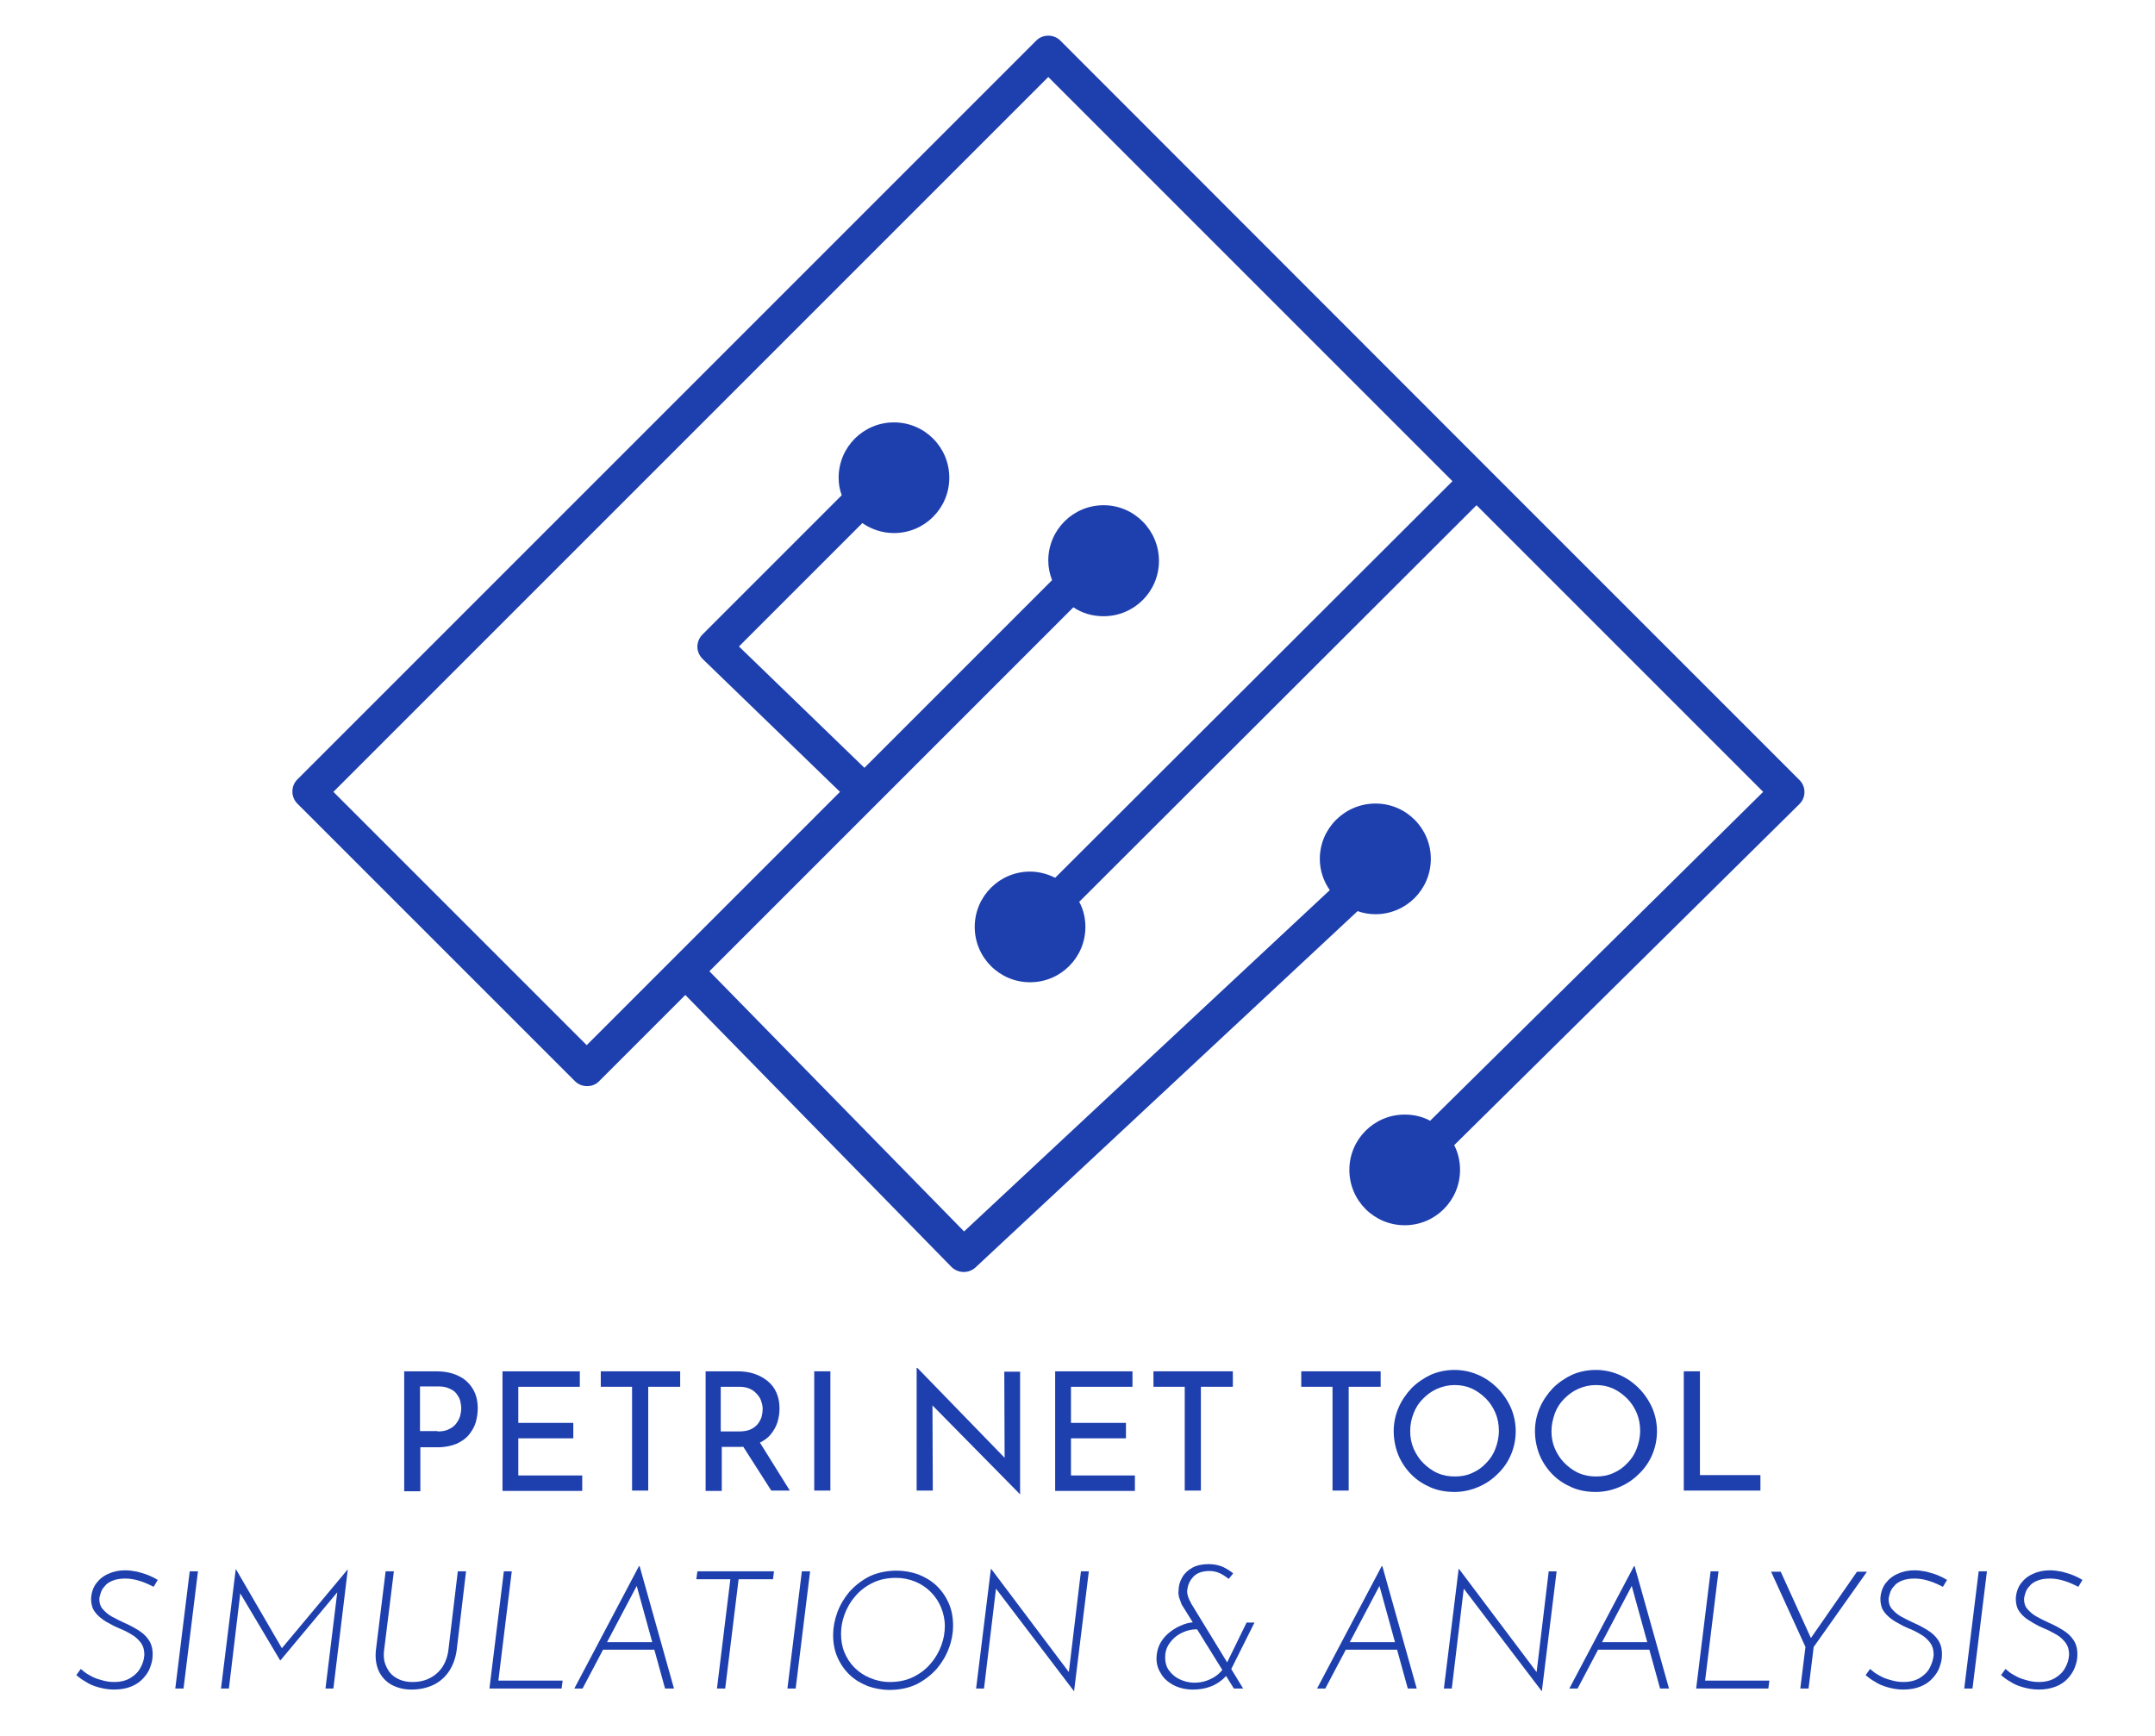 <?xml version="1.0" encoding="utf-8"?>
<!-- Generator: Adobe Illustrator 24.1.0, SVG Export Plug-In . SVG Version: 6.00 Build 0)  -->
<svg version="1.1" id="Layer_1" xmlns="http://www.w3.org/2000/svg" xmlns:xlink="http://www.w3.org/1999/xlink" x="0px" y="0px"
	 viewBox="0 0 627 505" style="enable-background:new 0 0 627 505;" xml:space="preserve">
<style type="text/css">
	.st0{fill:#1E40AF;}
	.st1{fill:#FFFFFF;}
</style>
<g>
	<path class="st0" d="M523.5,226.9l-90.5-90.5c0,0,0,0,0,0s0,0,0,0L308.5,11.8c-1.9-1.9-5.1-1.9-7,0l-215,215c-1.9,1.9-1.9,5.1,0,7
		l80.8,80.8c1.9,1.9,5.2,1.9,7,0l25.1-25.1l77.4,79.1c1,1,2.3,1.5,3.6,1.5c1.2,0,2.4-0.4,3.4-1.3l111.2-103.7
		c1.6,0.6,3.4,0.9,5.2,0.9c8.9,0,16.1-7.2,16.1-16.1s-7.2-16.1-16.1-16.1S384,241,384,249.9c0,3.4,1.1,6.5,2.9,9.1l-106.4,99.3
		l-74.1-75.7l48.7-48.7c0,0,0,0,0,0c0,0,0,0,0,0l57.2-57.2c2.5,1.7,5.5,2.6,8.8,2.6c8.9,0,16.1-7.2,16.1-16.1S330,147,321.1,147
		s-16.1,7.2-16.1,16.1c0,2,0.4,3.9,1.1,5.7l-54.6,54.6l-36.5-35.3l35.9-35.9c2.6,1.8,5.8,2.9,9.2,2.9c8.9,0,16.1-7.2,16.1-16.1
		s-7.2-16.1-16.1-16.1S244,130.1,244,139c0,1.8,0.3,3.5,0.9,5.1l-40.5,40.5c-0.9,0.9-1.5,2.2-1.5,3.6c0,1.3,0.6,2.6,1.5,3.5l40,38.7
		l-73.7,73.7L97,230.4l208-208l117.6,117.6L307,255.4c-2.2-1.1-4.7-1.8-7.3-1.8c-8.9,0-16.1,7.2-16.1,16.1s7.2,16.1,16.1,16.1
		s16.1-7.2,16.1-16.1c0-2.6-0.6-5.1-1.8-7.3L429.6,147l83.4,83.4l-96.9,95.7c-2.2-1.2-4.7-1.8-7.4-1.8c-8.9,0-16.1,7.2-16.1,16.1
		s7.2,16.1,16.1,16.1s16.1-7.2,16.1-16.1c0-2.6-0.6-5.1-1.7-7.2l100.5-99.3C525.5,232,525.5,228.8,523.5,226.9z"/>
	<g>
		<path class="st0" d="M126.8,399c2.5,0,4.7,0.4,6.5,1.3c1.8,0.8,3.2,2.1,4.2,3.7c1,1.6,1.5,3.5,1.5,5.8c0,1.4-0.2,2.7-0.6,4.1
			c-0.4,1.3-1.1,2.5-2,3.6c-0.9,1.1-2.1,1.9-3.6,2.6c-1.5,0.6-3.3,1-5.4,1h-5.1v12.8h-4.7V399H126.8z M127.3,416.5
			c1.4,0,2.5-0.2,3.4-0.7c0.9-0.4,1.6-1,2.1-1.7c0.5-0.7,0.9-1.4,1.1-2.2c0.2-0.8,0.3-1.5,0.3-2.1c0-0.7-0.1-1.4-0.3-2.2
			c-0.2-0.8-0.6-1.4-1.1-2.1s-1.2-1.1-2.1-1.5c-0.8-0.4-1.9-0.6-3.1-0.6h-5.4v13H127.3z"/>
		<path class="st0" d="M146.1,399h22.6v4.5h-17.9V414h16v4.5h-16v10.8h18.6v4.5h-23.2V399z"/>
		<path class="st0" d="M174.9,399h23v4.5h-9.3v30.2h-4.7v-30.2h-9.1V399z"/>
		<path class="st0" d="M214.5,399c1.8,0,3.4,0.2,4.9,0.7c1.5,0.5,2.8,1.2,3.9,2.1c1.1,0.9,2,2,2.6,3.4c0.6,1.3,0.9,2.9,0.9,4.6
			c0,1.4-0.2,2.7-0.6,4c-0.4,1.3-1.1,2.5-2,3.6c-0.9,1.1-2.1,1.9-3.6,2.6c-1.5,0.7-3.3,1-5.5,1h-5.1v12.8h-4.7V399H214.5z
			 M215,416.5c1.4,0,2.5-0.2,3.4-0.6c0.9-0.4,1.6-1,2.1-1.6c0.5-0.7,0.9-1.4,1.1-2.1c0.2-0.8,0.3-1.5,0.3-2.2c0-0.7-0.1-1.4-0.4-2.2
			c-0.2-0.8-0.6-1.4-1.2-2.1c-0.5-0.6-1.2-1.2-2.1-1.6c-0.8-0.4-1.9-0.6-3.1-0.6h-5.4v13H215z M220.7,419.1l9.1,14.6h-5.4l-9.2-14.4
			L220.7,419.1z"/>
		<path class="st0" d="M236.9,399h4.7v34.7h-4.7V399z"/>
		<path class="st0" d="M296.8,434.8l-26.8-27.2l1.3,0.3l0.1,25.8h-4.7V398h0.2l26.5,27.3l-1.1-0.2l-0.1-26h4.6v35.8H296.8z"/>
		<path class="st0" d="M306.9,399h22.6v4.5h-17.9V414h16v4.5h-16v10.8h18.6v4.5h-23.2V399z"/>
		<path class="st0" d="M335.7,399h23v4.5h-9.3v30.2h-4.7v-30.2h-9.1V399z"/>
		<path class="st0" d="M378.7,399h23v4.5h-9.3v30.2h-4.7v-30.2h-9.1V399z"/>
		<path class="st0" d="M405.5,416.4c0-2.4,0.5-4.7,1.4-6.8c0.9-2.1,2.2-4,3.8-5.7c1.6-1.6,3.5-2.9,5.6-3.9c2.1-0.9,4.4-1.4,6.9-1.4
			c2.4,0,4.7,0.5,6.8,1.4c2.1,0.9,4,2.2,5.7,3.9c1.6,1.6,2.9,3.5,3.9,5.7c0.9,2.1,1.4,4.4,1.4,6.8c0,2.5-0.5,4.8-1.4,6.9
			c-0.9,2.1-2.2,4-3.9,5.6c-1.6,1.6-3.5,2.9-5.7,3.8c-2.1,0.9-4.4,1.4-6.8,1.4c-2.5,0-4.8-0.4-6.9-1.3c-2.1-0.9-4-2.1-5.6-3.7
			c-1.6-1.6-2.9-3.5-3.8-5.6C406,421.3,405.5,418.9,405.5,416.4z M410.3,416.4c0,1.8,0.3,3.5,1,5.1s1.6,3,2.8,4.2
			c1.2,1.2,2.6,2.2,4.1,2.9c1.6,0.7,3.3,1,5.1,1c1.8,0,3.5-0.3,5-1c1.6-0.7,2.9-1.6,4.1-2.9c1.2-1.2,2.1-2.6,2.7-4.2s1-3.3,1-5.2
			c0-1.8-0.3-3.5-1-5.2c-0.7-1.6-1.6-3-2.8-4.2c-1.2-1.2-2.6-2.2-4.1-2.9c-1.6-0.7-3.2-1-5-1c-1.8,0-3.5,0.4-5.1,1.1
			c-1.6,0.7-2.9,1.7-4.1,2.9c-1.2,1.2-2.1,2.6-2.7,4.2C410.6,412.9,410.3,414.6,410.3,416.4z"/>
		<path class="st0" d="M446.6,416.4c0-2.4,0.5-4.7,1.4-6.8c0.9-2.1,2.2-4,3.8-5.7c1.6-1.6,3.5-2.9,5.6-3.9c2.1-0.9,4.4-1.4,6.9-1.4
			c2.4,0,4.7,0.5,6.8,1.4c2.1,0.9,4,2.2,5.7,3.9c1.6,1.6,2.9,3.5,3.9,5.7c0.9,2.1,1.4,4.4,1.4,6.8c0,2.5-0.5,4.8-1.4,6.9
			c-0.9,2.1-2.2,4-3.9,5.6c-1.6,1.6-3.5,2.9-5.7,3.8c-2.1,0.9-4.4,1.4-6.8,1.4c-2.5,0-4.8-0.4-6.9-1.3c-2.1-0.9-4-2.1-5.6-3.7
			c-1.6-1.6-2.9-3.5-3.8-5.6C447.1,421.3,446.6,418.9,446.6,416.4z M451.4,416.4c0,1.8,0.3,3.5,1,5.1s1.6,3,2.8,4.2
			c1.2,1.2,2.6,2.2,4.1,2.9c1.6,0.7,3.3,1,5.1,1c1.8,0,3.5-0.3,5-1c1.6-0.7,2.9-1.6,4.1-2.9c1.2-1.2,2.1-2.6,2.7-4.2s1-3.3,1-5.2
			c0-1.8-0.3-3.5-1-5.2c-0.7-1.6-1.6-3-2.8-4.2c-1.2-1.2-2.6-2.2-4.1-2.9c-1.6-0.7-3.2-1-5-1c-1.8,0-3.5,0.4-5.1,1.1
			c-1.6,0.7-2.9,1.7-4.1,2.9c-1.2,1.2-2.1,2.6-2.7,4.2C451.8,412.9,451.4,414.6,451.4,416.4z"/>
		<path class="st0" d="M489.9,399h4.7v30.2h17.6v4.5h-22.3V399z"/>
		<path class="st0" d="M44.7,461.7c-1-0.5-2.2-1.1-3.7-1.6c-1.5-0.5-3-0.8-4.5-0.8c-1.5,0-2.7,0.2-3.7,0.6c-1,0.4-1.8,0.9-2.3,1.6
			c-0.6,0.6-1,1.3-1.2,2c-0.2,0.7-0.4,1.3-0.4,1.8c0,1.1,0.3,2.1,1,2.9c0.7,0.8,1.6,1.6,2.7,2.2c1.1,0.6,2.3,1.2,3.6,1.8
			c1.4,0.6,2.7,1.3,4,2.1c1.3,0.8,2.3,1.7,3.1,2.9c0.8,1.2,1.2,2.7,1.1,4.6c0,1.1-0.3,2.2-0.7,3.3c-0.4,1.2-1.1,2.2-2,3.2
			c-0.9,1-2,1.8-3.5,2.4c-1.4,0.6-3.1,0.9-5.1,0.9c-1.7,0-3.2-0.3-4.6-0.7c-1.4-0.4-2.6-0.9-3.6-1.6c-1.1-0.6-2-1.3-2.7-1.9l1.3-1.8
			c0.7,0.6,1.5,1.3,2.5,1.8c1,0.6,2.1,1.1,3.4,1.4c1.2,0.4,2.5,0.6,3.8,0.6c1.9,0,3.5-0.4,4.8-1.2c1.3-0.8,2.3-1.8,2.9-3
			c0.7-1.2,1-2.4,1.1-3.7c0-1.4-0.3-2.5-1-3.5c-0.7-0.9-1.6-1.8-2.7-2.4c-1.1-0.7-2.3-1.3-3.6-1.8c-1-0.4-2-0.9-3-1.5
			c-1-0.5-1.9-1.1-2.7-1.8c-0.8-0.7-1.4-1.4-1.9-2.3c-0.4-0.9-0.6-1.9-0.6-3.1c0.1-1.7,0.6-3.2,1.5-4.4c0.9-1.2,2.1-2.2,3.6-2.8
			c1.5-0.7,3.1-1,4.9-1c1.2,0,2.3,0.2,3.4,0.4c1.1,0.3,2.2,0.6,3.2,1c1,0.4,2,0.9,2.8,1.4L44.7,461.7z"/>
		<path class="st0" d="M55.2,457.2h2.4l-4.2,34.1H51L55.2,457.2z"/>
		<path class="st0" d="M66.6,491.3h-2.3l4.3-34.8h0l13.9,23.9l-1.1-0.1l19.8-23.7h0L97,491.3h-2.3l3.6-29.4l0,1.2l-16.7,20h-0.1
			l-11.9-20l0.5-1.1L66.6,491.3z"/>
		<path class="st0" d="M111.8,479.8c-0.3,2-0.1,3.7,0.6,5.1c0.6,1.4,1.6,2.6,2.9,3.3c1.3,0.8,2.9,1.2,4.7,1.2c2,0,3.7-0.4,5.2-1.2
			c1.5-0.8,2.7-1.9,3.6-3.3c0.9-1.4,1.5-3.2,1.7-5.1l2.7-22.6h2.4l-2.7,22.7c-0.3,2.5-1.1,4.6-2.2,6.3c-1.2,1.8-2.7,3.1-4.5,4
			c-1.9,0.9-4,1.4-6.5,1.4c-2.2,0-4.1-0.5-5.8-1.4c-1.6-0.9-2.9-2.3-3.7-4c-0.8-1.8-1.1-3.9-0.8-6.3l2.8-22.7h2.4L111.8,479.8z"/>
		<path class="st0" d="M146.6,457.2h2.3l-3.9,31.8h18.7l-0.3,2.3h-21L146.6,457.2z"/>
		<path class="st0" d="M169.5,491.3h-2.4l18.8-35.6h0.2l10,35.6h-2.6l-8.7-31.5l1.8-0.9L169.5,491.3z M175.8,477.8h15.1l0.4,2.2
			h-16.4L175.8,477.8z"/>
		<path class="st0" d="M202.9,457.2h22.3l-0.3,2.3h-10l-3.9,31.8h-2.4l3.9-31.8h-9.9L202.9,457.2z"/>
		<path class="st0" d="M233.3,457.2h2.4l-4.2,34.1h-2.4L233.3,457.2z"/>
		<path class="st0" d="M258.8,491.7c-2.2,0-4.3-0.4-6.3-1.1c-2-0.8-3.7-1.8-5.2-3.2c-1.5-1.4-2.7-3.1-3.6-5.1
			c-0.9-2-1.3-4.2-1.3-6.6c0-2.1,0.4-4.3,1.2-6.5c0.8-2.2,2-4.2,3.5-6c1.6-1.8,3.5-3.3,5.8-4.5c2.3-1.1,5-1.7,8-1.7
			c2.2,0,4.3,0.4,6.3,1.1c2,0.8,3.7,1.8,5.2,3.2c1.5,1.4,2.7,3.1,3.6,5.1c0.9,2,1.3,4.2,1.3,6.7c0,2.1-0.4,4.3-1.2,6.4
			c-0.8,2.2-2,4.2-3.5,6c-1.6,1.8-3.5,3.3-5.8,4.5C264.5,491.1,261.9,491.7,258.8,491.7z M258.9,489.4c2.6,0,4.9-0.5,6.9-1.5
			c2-1,3.7-2.3,5-3.9c1.4-1.6,2.4-3.4,3.1-5.3c0.7-1.9,1-3.8,1-5.6c0-1.9-0.4-3.7-1.1-5.4c-0.7-1.7-1.7-3.2-3-4.5
			c-1.3-1.3-2.8-2.3-4.5-3c-1.7-0.7-3.6-1.1-5.6-1.1c-2.6,0-4.9,0.5-6.9,1.5c-2,1-3.7,2.3-5,3.9c-1.4,1.6-2.4,3.4-3.1,5.3
			c-0.7,1.9-1,3.8-1,5.6c0,1.9,0.3,3.7,1,5.4c0.7,1.7,1.7,3.2,2.9,4.4c1.3,1.3,2.8,2.3,4.5,3C255,489,256.9,489.4,258.9,489.4z"/>
		<path class="st0" d="M312.5,492.1L312.5,492.1l-23.2-30.5l0.6-0.3l-3.6,30H284l4.3-34.8h0.1l23.1,30.7l-0.6,0l3.6-30h2.3
			L312.5,492.1z"/>
		<path class="st0" d="M348.6,474.1c-1.1-0.1-2.2,0.1-3.3,0.4c-1.1,0.4-2.2,0.9-3.1,1.6c-0.9,0.7-1.7,1.6-2.3,2.6
			c-0.6,1-0.9,2.2-0.9,3.5c0,1.4,0.3,2.7,1.1,3.8c0.8,1.1,1.8,2,3.1,2.6c1.3,0.6,2.7,1,4.3,1c1.3,0,2.5-0.2,3.6-0.6
			c1.1-0.4,2.1-0.9,3-1.6c0.9-0.7,1.5-1.4,2-2.2l1.3,1.6c-1,1.4-2.4,2.6-4.2,3.5c-1.9,0.9-3.9,1.3-6.2,1.3c-2.1,0-4-0.5-5.6-1.3
			c-1.6-0.9-2.9-2-3.7-3.5c-0.9-1.4-1.3-3-1.2-4.8c0.1-1.5,0.5-2.9,1.2-4.1s1.7-2.3,2.9-3.2c1.2-0.9,2.5-1.6,3.9-2.1
			c1.4-0.5,2.9-0.7,4.3-0.6L348.6,474.1z M361.7,491.3c-0.1,0-0.3,0-0.6,0s-0.6,0-0.9,0s-0.7,0-1.2,0l-14.6-23.5
			c-0.3-0.4-0.6-0.9-0.8-1.5c-0.2-0.5-0.4-1.1-0.6-1.7c-0.1-0.6-0.2-1.2-0.1-1.7c0-1.5,0.4-2.8,1.1-4c0.7-1.2,1.7-2.1,3-2.8
			c1.3-0.7,2.9-1,4.7-1c1.5,0,2.9,0.3,4.1,0.8c1.2,0.6,2.2,1.2,3,1.9l-1.3,1.6c-0.9-0.7-1.8-1.3-2.7-1.7c-0.9-0.4-1.9-0.6-2.9-0.6
			c-2.1,0-3.8,0.6-4.8,1.8c-1.1,1.2-1.6,2.6-1.7,4.2c0,0.4,0.1,0.8,0.2,1.2c0.1,0.4,0.3,0.9,0.5,1.3c0.2,0.4,0.4,0.7,0.5,1
			L361.7,491.3z M362.7,472.1h2.3l-7.2,14.4l-1.5-1.3L362.7,472.1z"/>
		<path class="st0" d="M385.6,491.3h-2.4l18.8-35.6h0.2l10,35.6h-2.6l-8.7-31.5l1.8-0.9L385.6,491.3z M391.8,477.8H407l0.4,2.2H391
			L391.8,477.8z"/>
		<path class="st0" d="M448.6,492.1L448.6,492.1l-23.2-30.5l0.6-0.3l-3.6,30h-2.3l4.3-34.8h0.1l23.1,30.7l-0.6,0l3.6-30h2.3
			L448.6,492.1z"/>
		<path class="st0" d="M459,491.3h-2.4l18.8-35.6h0.2l10,35.6H483l-8.7-31.5l1.8-0.9L459,491.3z M465.3,477.8h15.1l0.4,2.2h-16.4
			L465.3,477.8z"/>
		<path class="st0" d="M497.7,457.2h2.3l-3.9,31.8h18.7l-0.3,2.3h-21L497.7,457.2z"/>
		<path class="st0" d="M525.3,479.2l-10-21.9h2.8l9.1,20l-0.8,0l13.9-20h2.9l-15.5,21.9l-1.5,12.1h-2.4L525.3,479.2z"/>
		<path class="st0" d="M565.3,461.7c-1-0.5-2.2-1.1-3.7-1.6c-1.5-0.5-3-0.8-4.5-0.8c-1.5,0-2.7,0.2-3.7,0.6c-1,0.4-1.8,0.9-2.3,1.6
			c-0.6,0.6-1,1.3-1.2,2c-0.2,0.7-0.4,1.3-0.4,1.8c0,1.1,0.3,2.1,1,2.9c0.7,0.8,1.6,1.6,2.7,2.2c1.1,0.6,2.3,1.2,3.6,1.8
			c1.4,0.6,2.7,1.3,4,2.1s2.3,1.7,3.1,2.9c0.8,1.2,1.2,2.7,1.1,4.6c0,1.1-0.3,2.2-0.7,3.3c-0.4,1.2-1.1,2.2-2,3.2
			c-0.9,1-2,1.8-3.5,2.4c-1.4,0.6-3.1,0.9-5.1,0.9c-1.7,0-3.2-0.3-4.6-0.7c-1.4-0.4-2.6-0.9-3.6-1.6c-1.1-0.6-2-1.3-2.7-1.9l1.3-1.8
			c0.7,0.6,1.5,1.3,2.5,1.8c1,0.6,2.1,1.1,3.4,1.4c1.2,0.4,2.5,0.6,3.8,0.6c1.9,0,3.5-0.4,4.8-1.2c1.3-0.8,2.3-1.8,2.9-3
			s1-2.4,1.1-3.7c0-1.4-0.3-2.5-1-3.5c-0.7-0.9-1.6-1.8-2.7-2.4c-1.1-0.7-2.3-1.3-3.6-1.8c-1-0.4-2-0.9-3-1.5
			c-1-0.5-1.9-1.1-2.7-1.8s-1.4-1.4-1.9-2.3c-0.4-0.9-0.6-1.9-0.6-3.1c0.1-1.7,0.6-3.2,1.5-4.4c0.9-1.2,2.1-2.2,3.6-2.8
			c1.5-0.7,3.1-1,4.9-1c1.2,0,2.3,0.2,3.4,0.4c1.1,0.3,2.2,0.6,3.2,1c1,0.4,2,0.9,2.8,1.4L565.3,461.7z"/>
		<path class="st0" d="M575.7,457.2h2.4l-4.2,34.1h-2.4L575.7,457.2z"/>
		<path class="st0" d="M604.7,461.7c-1-0.5-2.2-1.1-3.7-1.6c-1.5-0.5-3-0.8-4.5-0.8c-1.5,0-2.7,0.2-3.7,0.6c-1,0.4-1.8,0.9-2.3,1.6
			c-0.6,0.6-1,1.3-1.2,2c-0.2,0.7-0.4,1.3-0.4,1.8c0,1.1,0.3,2.1,1,2.9s1.6,1.6,2.7,2.2s2.3,1.2,3.6,1.8c1.4,0.6,2.7,1.3,4,2.1
			c1.3,0.8,2.3,1.7,3.1,2.9c0.8,1.2,1.2,2.7,1.1,4.6c0,1.1-0.3,2.2-0.7,3.3s-1.1,2.2-2,3.2c-0.9,1-2,1.8-3.5,2.4s-3.1,0.9-5.1,0.9
			c-1.7,0-3.2-0.3-4.6-0.7c-1.4-0.4-2.6-0.9-3.6-1.6c-1.1-0.6-2-1.3-2.7-1.9l1.3-1.8c0.7,0.6,1.5,1.3,2.5,1.8c1,0.6,2.1,1.1,3.4,1.4
			c1.2,0.4,2.5,0.6,3.8,0.6c1.9,0,3.5-0.4,4.8-1.2c1.3-0.8,2.3-1.8,2.9-3c0.7-1.2,1-2.4,1.1-3.7c0-1.4-0.3-2.5-1-3.5
			c-0.7-0.9-1.6-1.8-2.7-2.4s-2.3-1.3-3.6-1.8c-1-0.4-2-0.9-3-1.5s-1.9-1.1-2.7-1.8c-0.8-0.7-1.4-1.4-1.9-2.3
			c-0.4-0.9-0.6-1.9-0.6-3.1c0.1-1.7,0.6-3.2,1.5-4.4c0.9-1.2,2.1-2.2,3.6-2.8c1.5-0.7,3.1-1,4.9-1c1.2,0,2.3,0.2,3.4,0.4
			c1.1,0.3,2.2,0.6,3.2,1c1,0.4,2,0.9,2.8,1.4L604.7,461.7z"/>
	</g>
</g>
</svg>
